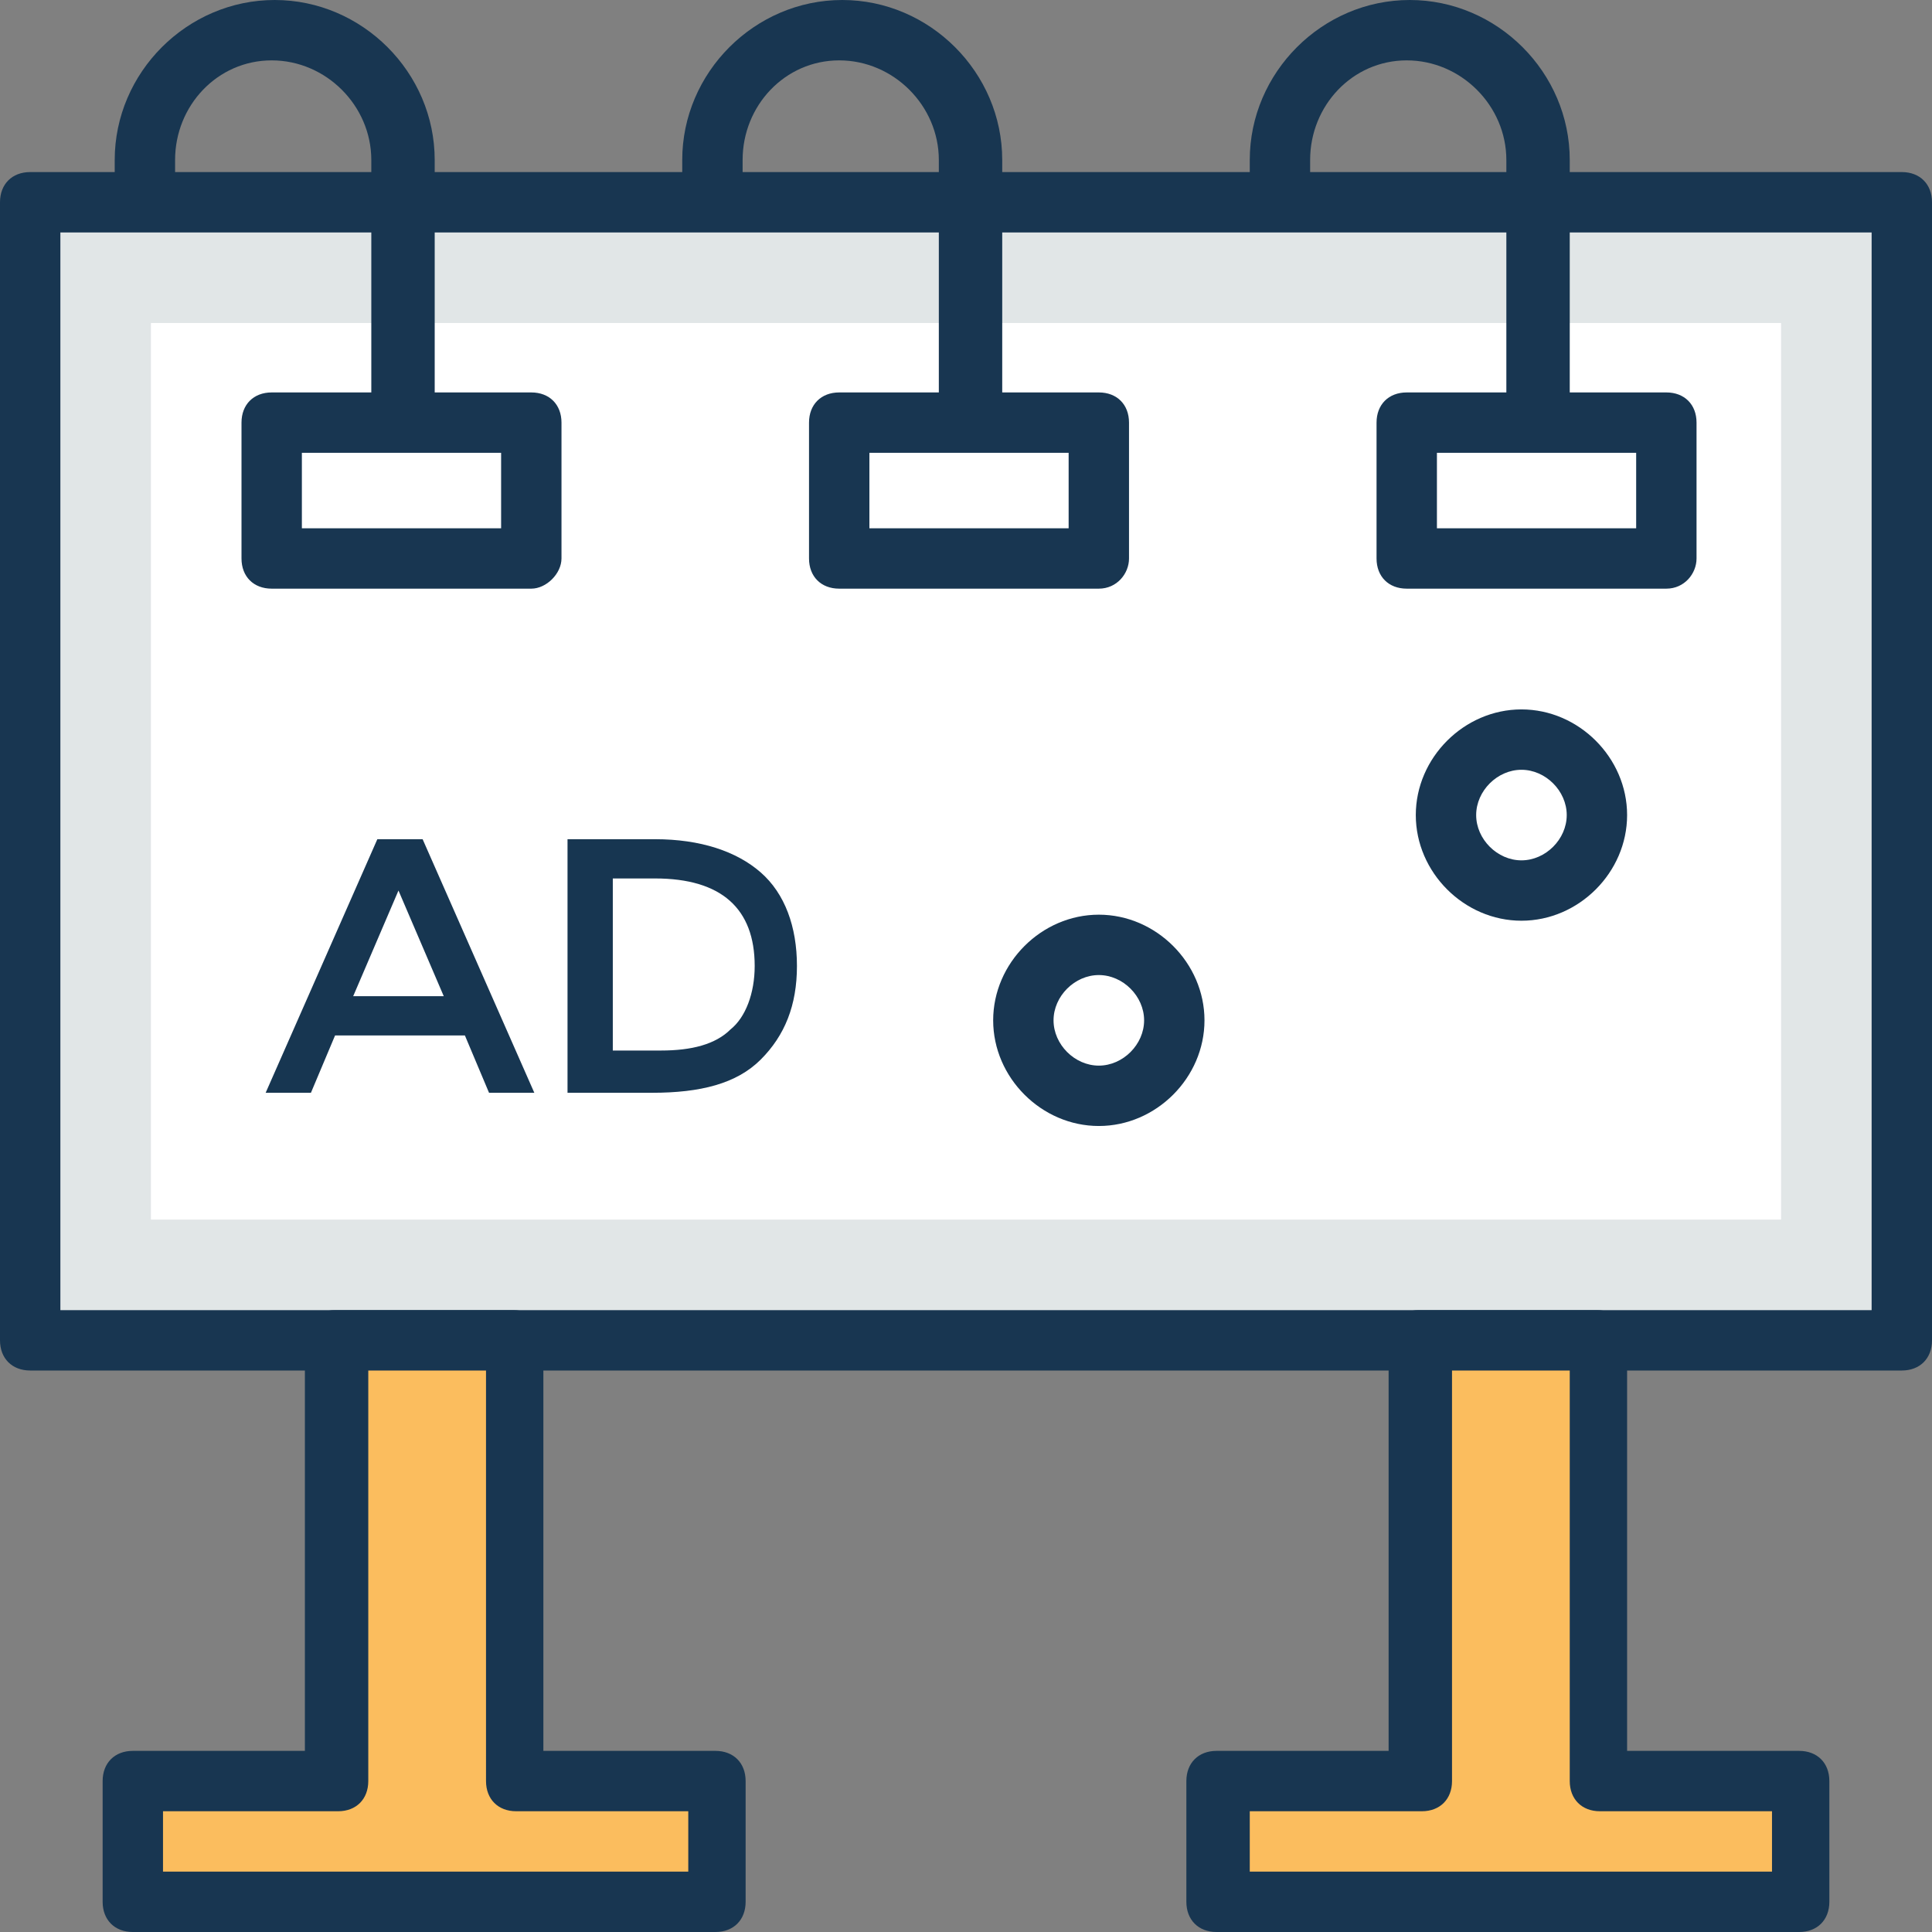 <?xml version="1.0" encoding="iso-8859-1"?>
<!-- Generator: Adobe Illustrator 19.0.0, SVG Export Plug-In . SVG Version: 6.00 Build 0)  -->
<svg version="1.1" id="Capa_1" xmlns="http://www.w3.org/2000/svg" xmlns:xlink="http://www.w3.org/1999/xlink" x="0px" y="0px"
	 viewBox="0 0 504.123 504.123" style="enable-background:new 0 0 504.123 504.123;" xml:space="preserve">
<rect x="0" y="0" width="504.123" height="504.123" fill="#808080" stroke="none"/>
<rect x="7.877" y="52.775" style="fill:#E1E6E7;" width="488.369" height="296.96"/>
<path style="fill:#183651;" d="M496.246,357.612H7.877c-4.726,0-7.877-3.151-7.877-7.877V52.775c0-4.726,3.151-7.877,7.877-7.877
	h488.369c4.726,0,7.877,3.151,7.877,7.877v296.96C504.123,354.462,500.972,357.612,496.246,357.612z M15.754,341.858h472.615V60.652
	H15.754V341.858z"/>
<rect x="39.385" y="84.283" style="fill:#FFFFFF;" width="425.354" height="233.945"/>
<polygon style="fill:#FBBD5E;" points="133.908,464.738 133.908,349.735 87.434,349.735 87.434,464.738 34.658,464.738 
	34.658,496.246 186.683,496.246 186.683,464.738 "/>
<path style="fill:#183651;" d="M186.683,504.123H34.658c-4.726,0-7.877-3.151-7.877-7.877v-31.508c0-4.726,3.151-7.877,7.877-7.877
	h44.898V349.735c0-4.726,3.151-7.877,7.877-7.877h46.474c4.726,0,7.877,3.151,7.877,7.877v107.126h44.898
	c4.726,0,7.877,3.151,7.877,7.877v31.508C194.56,500.972,191.409,504.123,186.683,504.123z M42.535,488.369h137.058v-15.754h-44.898
	c-4.726,0-7.877-3.151-7.877-7.877V357.612h-30.72v107.126c0,4.726-3.151,7.877-7.877,7.877H42.535V488.369z"/>
<polygon style="fill:#FBBD5E;" points="416.689,464.738 416.689,349.735 370.215,349.735 370.215,464.738 317.44,464.738 
	317.44,496.246 469.465,496.246 469.465,464.738 "/>
<g>
	<path style="fill:#183651;" d="M469.465,504.123H317.44c-4.726,0-7.877-3.151-7.877-7.877v-31.508c0-4.726,3.151-7.877,7.877-7.877
		h44.898V349.735c0-4.726,3.151-7.877,7.877-7.877h46.474c4.726,0,7.877,3.151,7.877,7.877v107.126h44.898
		c4.726,0,7.877,3.151,7.877,7.877v31.508C477.342,500.972,474.191,504.123,469.465,504.123z M325.317,488.369h137.058v-15.754
		h-44.898c-4.726,0-7.877-3.151-7.877-7.877V357.612h-30.72v107.126c0,4.726-3.151,7.877-7.877,7.877h-44.898v15.754H325.317z"/>
	<path style="fill:#183651;" d="M104.763,118.154c-4.726,0-7.877-3.151-7.877-7.877V41.748c0-14.178-11.815-25.994-25.994-25.994
		S45.686,27.569,45.686,41.748V51.2c0,4.726-3.151,7.877-7.877,7.877s-7.877-3.151-7.877-7.877v-9.452
		C29.932,18.905,48.837,0,71.68,0s41.748,18.905,41.748,41.748v68.529C112.64,114.215,108.702,118.154,104.763,118.154z"/>
</g>
<rect x="70.892" y="110.277" style="fill:#FFFFFF;" width="67.742" height="35.446"/>
<g>
	<path style="fill:#183651;" d="M138.634,153.6H70.892c-4.726,0-7.877-3.151-7.877-7.877v-35.446c0-4.726,3.151-7.877,7.877-7.877
		h67.742c4.726,0,7.877,3.151,7.877,7.877v35.446C146.511,149.662,142.572,153.6,138.634,153.6z M78.769,137.846h51.988v-19.692
		H78.769V137.846z"/>
	<path style="fill:#183651;" d="M252.849,118.154c-4.726,0-7.877-3.151-7.877-7.877V41.748c0-14.178-11.815-25.994-25.994-25.994
		s-25.206,11.815-25.206,25.994V51.2c0,4.726-3.151,7.877-7.877,7.877c-4.726,0-7.877-3.151-7.877-7.877v-9.452
		C178.018,18.905,196.923,0,219.766,0s41.748,18.905,41.748,41.748v68.529C260.726,114.215,257.575,118.154,252.849,118.154z"/>
</g>
<rect x="218.978" y="110.277" style="fill:#FFFFFF;" width="67.742" height="35.446"/>
<g>
	<path style="fill:#183651;" d="M286.72,153.6h-67.742c-4.726,0-7.877-3.151-7.877-7.877v-35.446c0-4.726,3.151-7.877,7.877-7.877
		h67.742c4.726,0,7.877,3.151,7.877,7.877v35.446C294.597,149.662,291.446,153.6,286.72,153.6z M226.855,137.846h51.988v-19.692
		h-51.988L226.855,137.846L226.855,137.846z"/>
	<path style="fill:#183651;" d="M400.935,118.154c-4.726,0-7.877-3.151-7.877-7.877V41.748c0-14.178-11.815-25.994-25.994-25.994
		s-25.206,11.815-25.206,25.994V51.2c0,4.726-3.151,7.877-7.877,7.877c-4.726,0-7.877-3.151-7.877-7.877v-9.452
		C326.105,18.905,345.009,0,367.852,0S409.6,18.905,409.6,41.748v68.529C408.812,114.215,405.662,118.154,400.935,118.154z"/>
</g>
<rect x="367.065" y="110.277" style="fill:#FFFFFF;" width="67.742" height="35.446"/>
<path style="fill:#183651;" d="M434.806,153.6h-67.742c-4.726,0-7.877-3.151-7.877-7.877v-35.446c0-4.726,3.151-7.877,7.877-7.877
	h67.742c4.726,0,7.877,3.151,7.877,7.877v35.446C442.683,149.662,439.532,153.6,434.806,153.6z M374.942,137.846h51.988v-19.692
	h-51.988V137.846z"/>
<g>
	<path style="fill:#173651;" d="M87.434,270.178l-6.302,14.966H69.317l29.145-66.166h11.815l29.145,66.166h-11.815l-6.302-14.966
		H87.434z M115.791,259.938l-11.815-27.569L92.16,259.938H115.791z"/>
	<path style="fill:#173651;" d="M198.498,227.643c6.302,5.514,9.452,14.178,9.452,24.418s-3.151,18.117-9.452,24.418
		c-6.302,6.302-15.754,8.665-28.357,8.665h-22.055v-66.166h22.843C182.745,218.978,192.197,222.129,198.498,227.643z
		 M196.923,252.062c0-14.966-8.665-22.843-25.994-22.843h-11.028v44.898h12.603c7.877,0,14.178-1.575,18.117-5.514
		C194.56,265.452,196.923,259.151,196.923,252.062z"/>
</g>
<circle style="fill:#FFFFFF;" cx="396.997" cy="212.677" r="19.692"/>
<path style="fill:#183651;" d="M396.997,240.246c-14.966,0-27.569-12.603-27.569-27.569s12.603-27.569,27.569-27.569
	c14.966,0,27.569,12.603,27.569,27.569S411.963,240.246,396.997,240.246z M396.997,200.862c-6.302,0-11.815,5.514-11.815,11.815
	s5.514,11.815,11.815,11.815c6.302,0,11.815-5.514,11.815-11.815S403.298,200.862,396.997,200.862z"/>
<circle style="fill:#FFFFFF;" cx="286.72" cy="266.24" r="19.692"/>
<path style="fill:#183651;" d="M286.72,293.809c-14.966,0-27.569-12.603-27.569-27.569s12.603-27.569,27.569-27.569
	c14.966,0,27.569,12.603,27.569,27.569S301.686,293.809,286.72,293.809z M286.72,254.425c-6.302,0-11.815,5.514-11.815,11.815
	c0,6.302,5.514,11.815,11.815,11.815c6.302,0,11.815-5.514,11.815-11.815C298.535,259.938,293.022,254.425,286.72,254.425z"/>
<g>
</g>
<g>
</g>
<g>
</g>
<g>
</g>
<g>
</g>
<g>
</g>
<g>
</g>
<g>
</g>
<g>
</g>
<g>
</g>
<g>
</g>
<g>
</g>
<g>
</g>
<g>
</g>
<g>
</g>
</svg>
